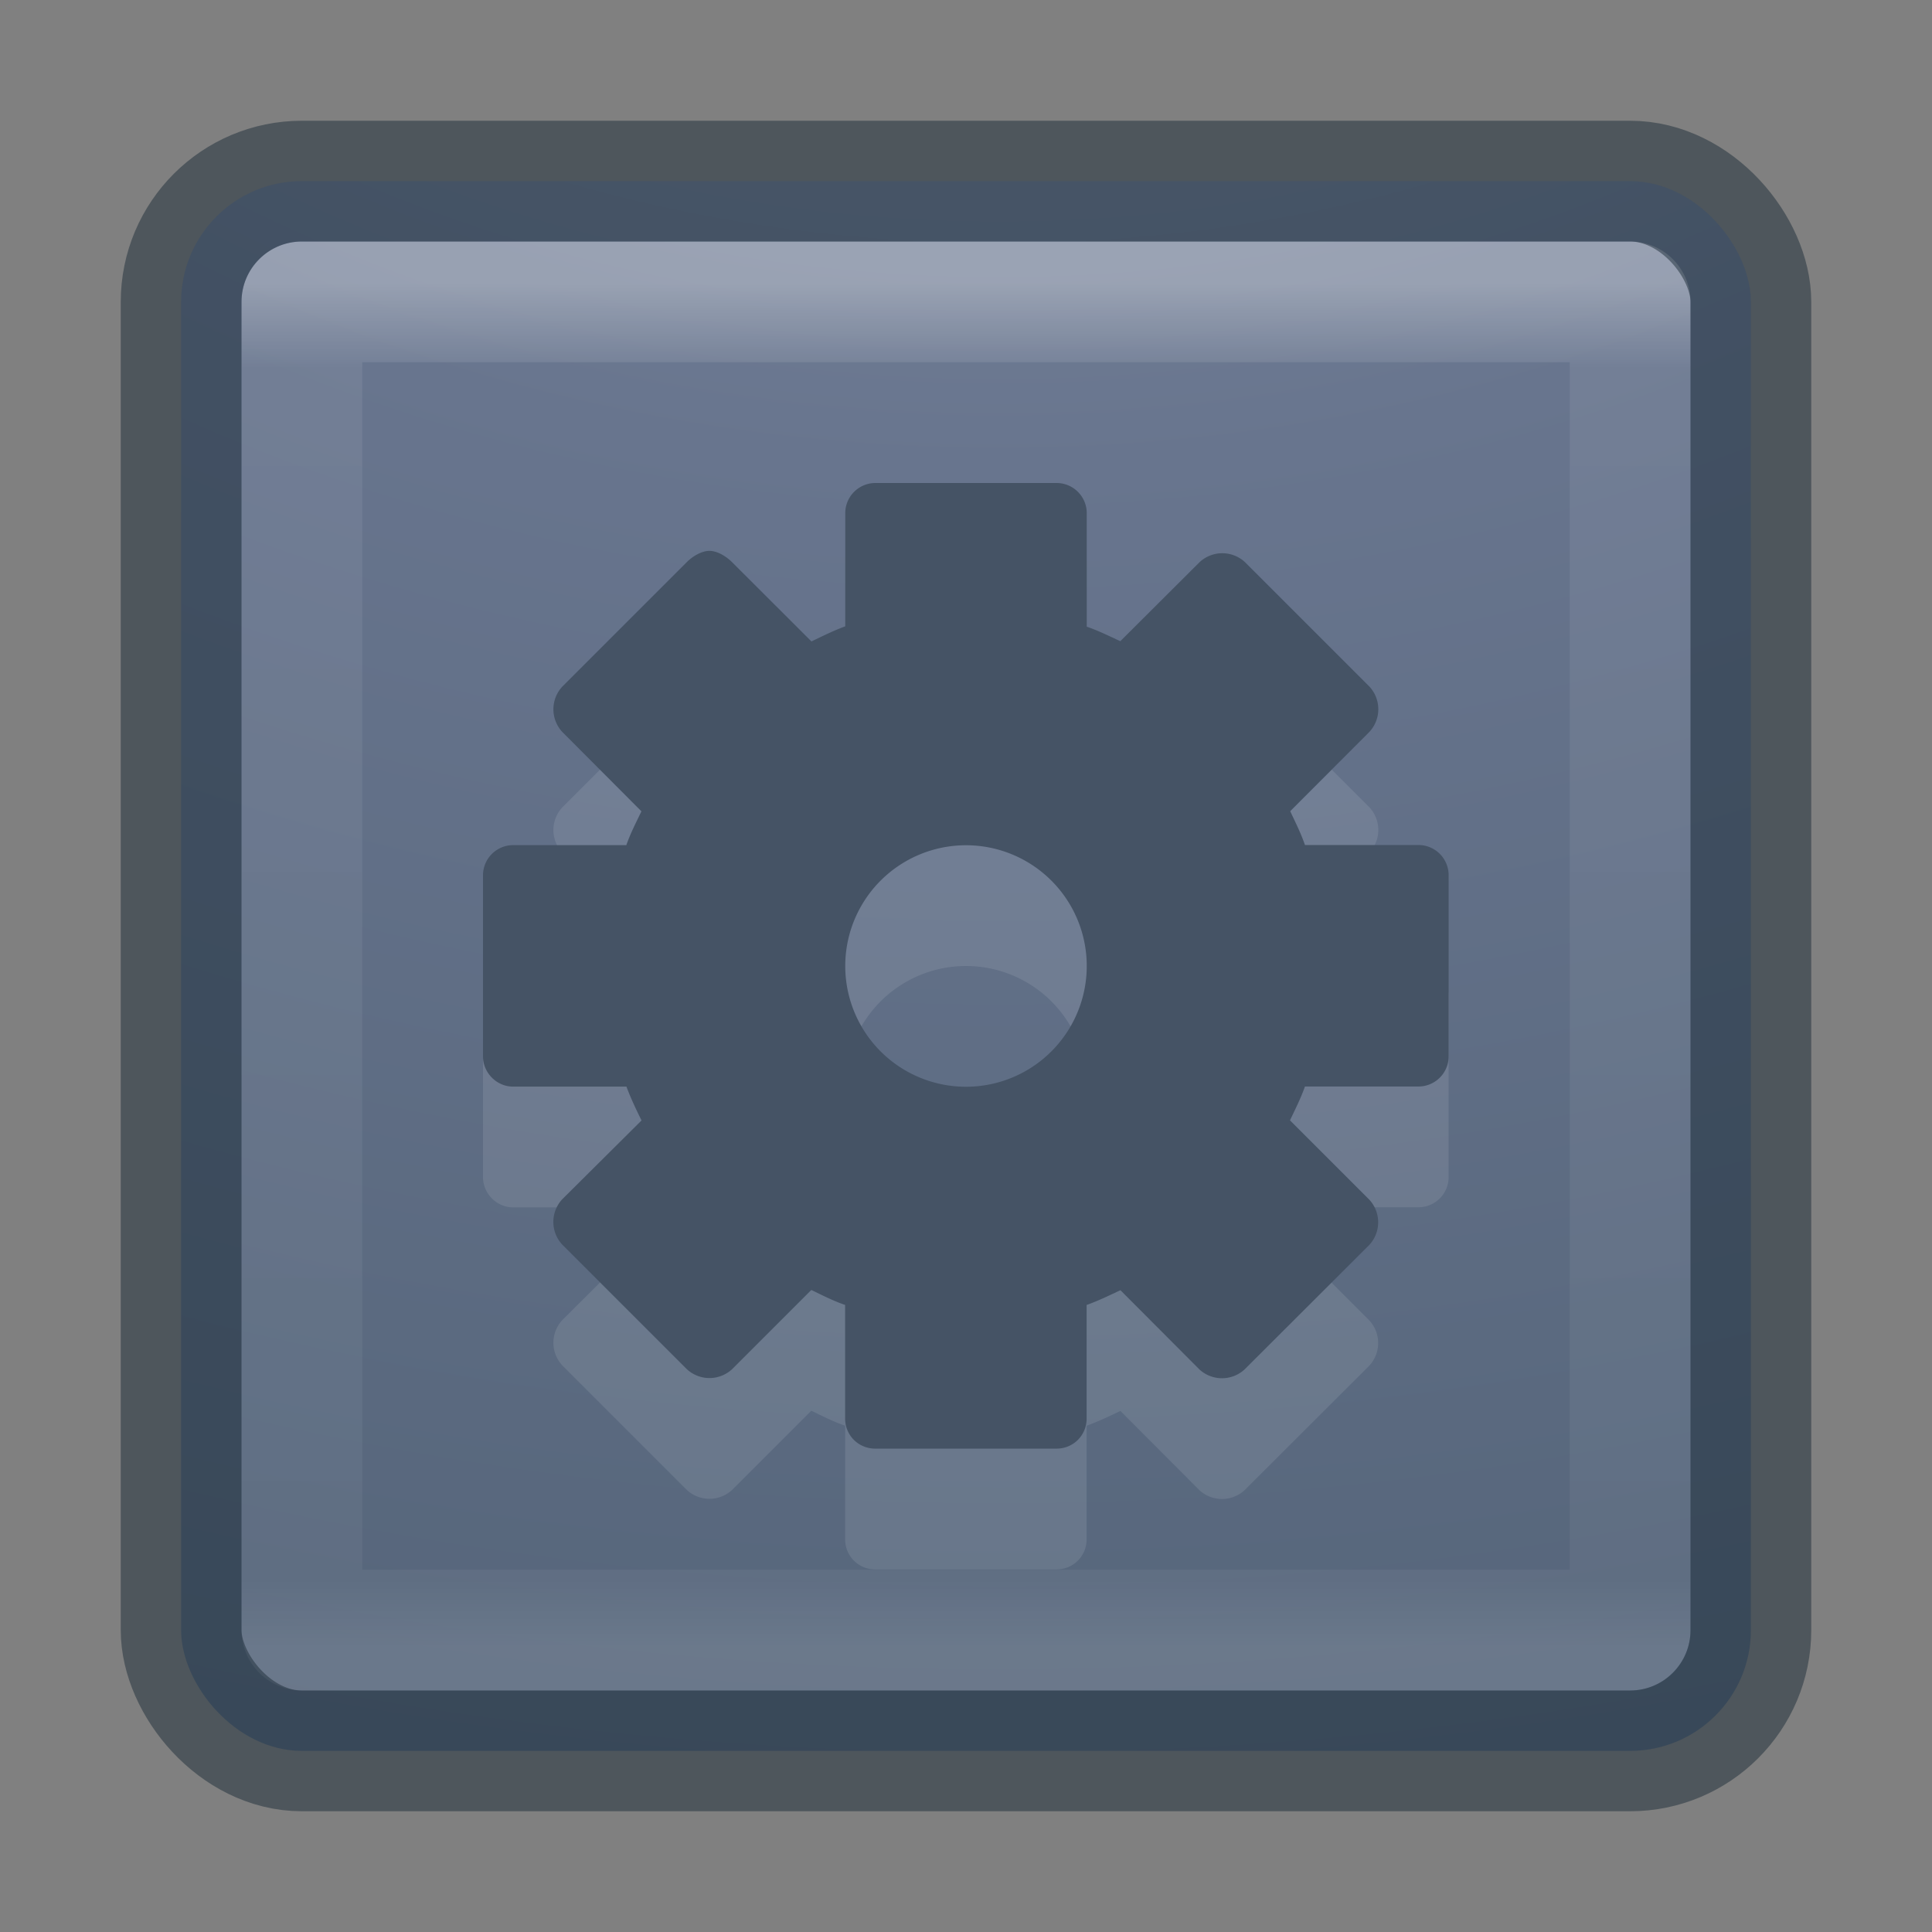 <svg xmlns="http://www.w3.org/2000/svg" xmlns:xlink="http://www.w3.org/1999/xlink" viewBox="0 0 16 16"><rect x="0" y="0" width="16" height="16" fill="#808080" stroke="none"/><defs><linearGradient x1="24" y1="5" x2="24" y2="43" id="d" xlink:href="#a" gradientUnits="userSpaceOnUse" gradientTransform="translate(.865 .865) scale(.297)"/><linearGradient id="a"><stop offset="0" stop-color="#fff"/><stop offset=".063" stop-color="#fff" stop-opacity=".235"/><stop offset=".951" stop-color="#fff" stop-opacity=".157"/><stop offset="1" stop-color="#fff" stop-opacity=".392"/></linearGradient><linearGradient id="b"><stop offset="0" stop-color="#919caf"/><stop offset=".262" stop-color="#68758e"/><stop offset=".705" stop-color="#485a6c"/><stop offset="1" stop-color="#444c5c"/></linearGradient><radialGradient cx="6.73" cy="9.957" r="12.672" fx="6.2" fy="9.957" id="c" xlink:href="#b" gradientUnits="userSpaceOnUse" gradientTransform="matrix(0 3.166 -3.887 0 46.977 -26.72)"/></defs><rect width="13" height="13" rx="1" ry="1" x="1.5" y="1.5" color="#000" fill="url(#c)" overflow="visible"/><path opacity=".3" fill="none" stroke="url(#d)" stroke-linecap="round" stroke-linejoin="round" d="M2.5 2.5h11v11h-11z"/><rect width="13" height="13" rx="1" ry="1" x="1.5" y="1.5" opacity=".5" color="#000" fill="none" stroke="#1c2c38" stroke-linecap="round" stroke-linejoin="round" overflow="visible"/><path d="M7.25 5a.25.25 0 0 0-.25.25v.937c-.096.035-.19.082-.28.125l-.657-.656c-.05-.05-.124-.094-.188-.094s-.14.045-.188.094l-1.03 1.03a.276.276 0 0 0 0 .376l.655.657c-.043.09-.09.18-.125.28H4.25a.25.25 0 0 0-.25.25v1.5c0 .134.112.25.25.25h.938c.034.092.08.19.125.28l-.657.654a.276.276 0 0 0 0 .374l1.032 1.032a.276.276 0 0 0 .375 0l.656-.656c.09.043.18.09.28.124v.94c0 .14.11.25.25.25h1.5c.14 0 .25-.11.25-.25v-.94c.092-.032.19-.08.28-.122l.654.656a.276.276 0 0 0 .374 0l1.032-1.03a.276.276 0 0 0 0-.377l-.656-.656c.043-.09.09-.183.124-.28h.94a.25.25 0 0 0 .25-.25v-1.5a.25.25 0 0 0-.25-.25h-.94c-.032-.095-.08-.19-.122-.28l.656-.657a.276.276 0 0 0 0-.375l-1.03-1.03a.276.276 0 0 0-.377 0l-.656.654C9.19 6.27 9.1 6.224 9 6.19v-.94A.25.25 0 0 0 8.75 5h-1.5zM8 8a1 1 0 1 1 0 2 1 1 0 0 1 0-2z" opacity=".1" fill="#fff" overflow="visible"/><path d="M7.25 4a.25.25 0 0 0-.25.25v.937c-.096.035-.19.082-.28.125l-.657-.656c-.05-.05-.124-.094-.188-.094s-.14.045-.188.094l-1.03 1.03a.276.276 0 0 0 0 .376l.655.657c-.043.09-.09.18-.125.28H4.25a.25.25 0 0 0-.25.25v1.5c0 .134.112.25.25.25h.938c.034.092.08.19.125.28l-.657.653a.276.276 0 0 0 0 .375l1.032 1.032a.276.276 0 0 0 .375 0l.656-.656c.09.043.18.09.28.124v.94c0 .14.11.25.25.25h1.5c.14 0 .25-.11.25-.25v-.94c.092-.032.19-.08.28-.122l.654.656a.276.276 0 0 0 .374 0l1.032-1.03a.276.276 0 0 0 0-.377l-.656-.656c.043-.09.09-.183.124-.28h.94a.25.25 0 0 0 .25-.25v-1.5a.25.25 0 0 0-.25-.25h-.94c-.032-.095-.08-.19-.122-.28l.656-.657a.276.276 0 0 0 0-.375l-1.03-1.03a.276.276 0 0 0-.377 0l-.656.654C9.19 5.27 9.1 5.224 9 5.19v-.94A.25.25 0 0 0 8.75 4h-1.5zM8 7a1 1 0 1 1 0 2 1 1 0 0 1 0-2z" color="#000" fill="#455365" overflow="visible"/></svg>